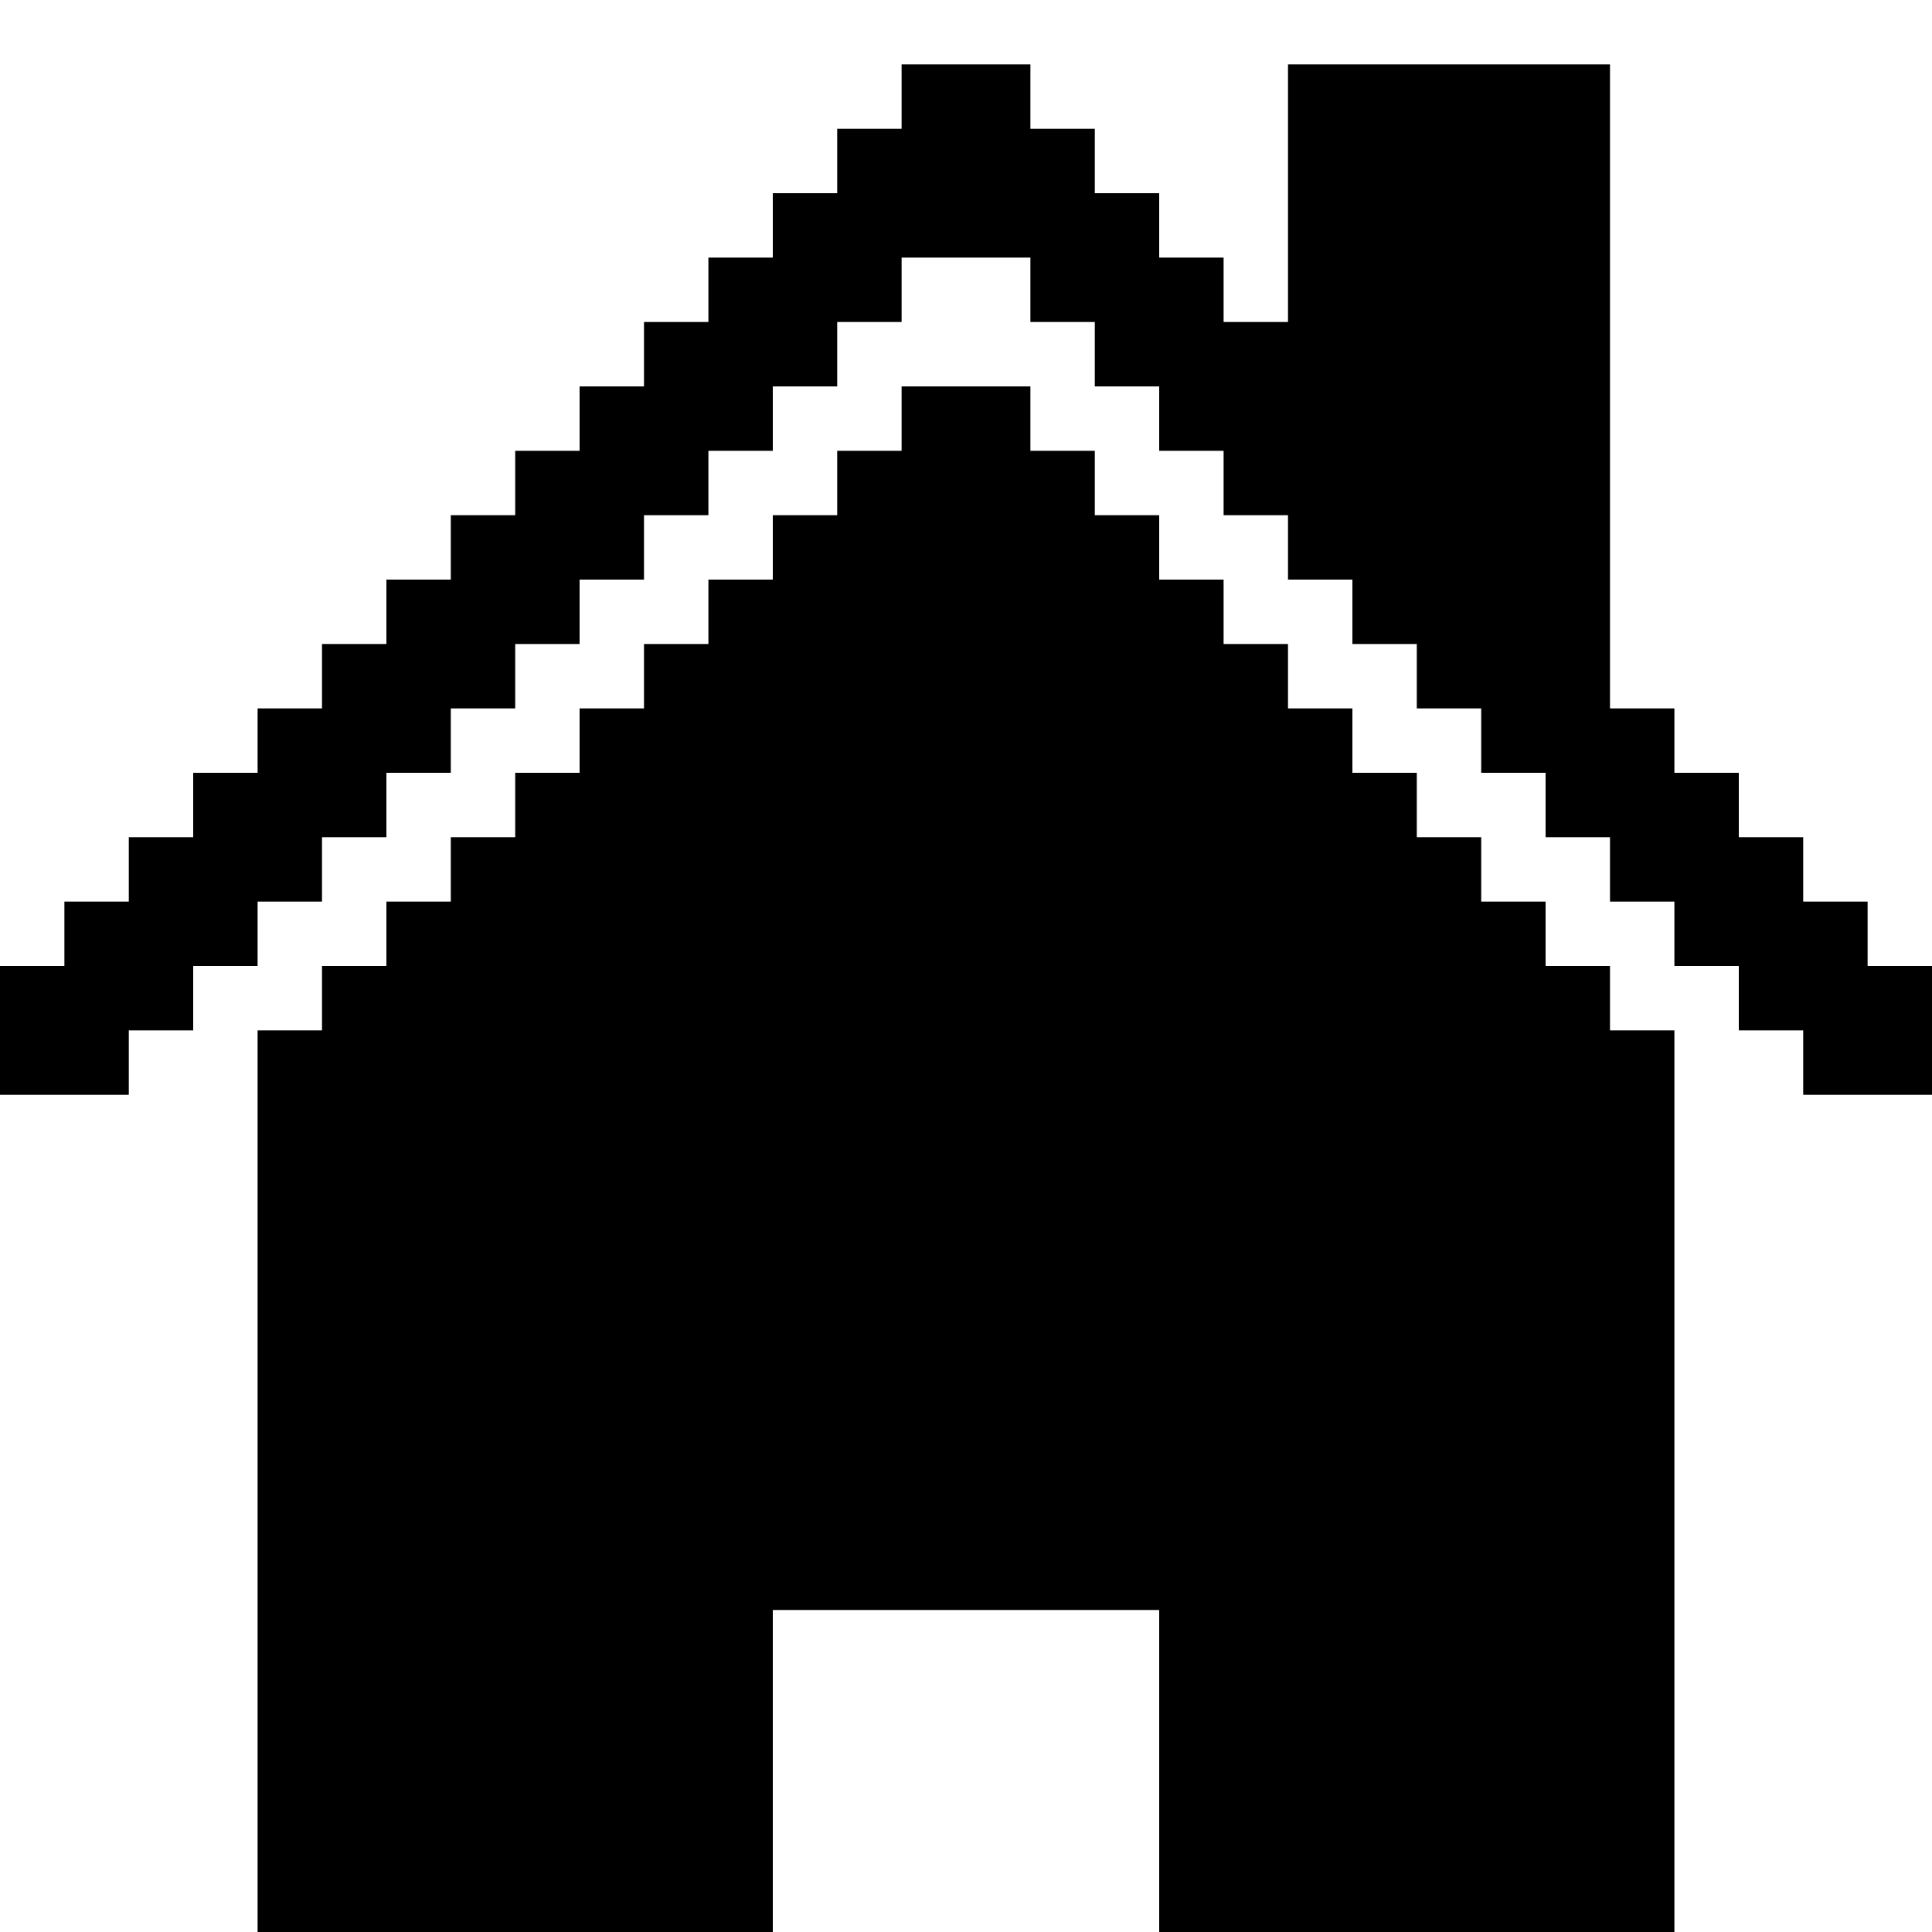 <?xml version="1.0" encoding="UTF-8" standalone="no"?>
<!DOCTYPE svg PUBLIC "-//W3C//DTD SVG 1.1//EN" "http://www.w3.org/Graphics/SVG/1.1/DTD/svg11.dtd">
<svg width="100%" height="100%" viewBox="0 0 30 30" version="1.1" xmlns="http://www.w3.org/2000/svg" xmlns:xlink="http://www.w3.org/1999/xlink" xml:space="preserve" xmlns:serif="http://www.serif.com/" style="fill-rule:evenodd;clip-rule:evenodd;stroke-linejoin:round;stroke-miterlimit:2;">
    <path d="M1,15L1,14L2,14L2,13L3,13L3,12L4,12L4,11L5,11L5,10L6,10L6,9L7,9L7,8L8,8L8,7L9,7L9,6L10,6L10,5L11,5L11,4L12,4L12,3L13,3L13,2L14,2L14,1L16,1L16,2L17,2L17,3L18,3L18,4L19,4L19,5L20,5L20,1L25,1L25,11L26,11L26,12L27,12L27,13L28,13L28,14L29,14L29,15L30,15L30,17L28,17L28,16L27,16L27,15L26,15L26,14L25,14L25,13L24,13L24,12L23,12L23,11L22,11L22,10L21,10L21,9L20,9L20,8L19,8L19,7L18,7L18,6L17,6L17,5L16,5L16,4L14,4L14,5L13,5L13,6L12,6L12,7L11,7L11,8L10,8L10,9L9,9L9,10L8,10L8,11L7,11L7,12L6,12L6,13L5,13L5,14L4,14L4,15L3,15L3,16L2,16L2,17L0,17L0,15L1,15ZM5,16L5,15L6,15L6,14L7,14L7,13L8,13L8,12L9,12L9,11L10,11L10,10L11,10L11,9L12,9L12,8L13,8L13,7L14,7L14,6L16,6L16,7L17,7L17,8L18,8L18,9L19,9L19,10L20,10L20,11L21,11L21,12L22,12L22,13L23,13L23,14L24,14L24,15L25,15L25,16L26,16L26,30L18,30L18,25L12,25L12,30L4,30L4,16L5,16Z"/>
</svg>
